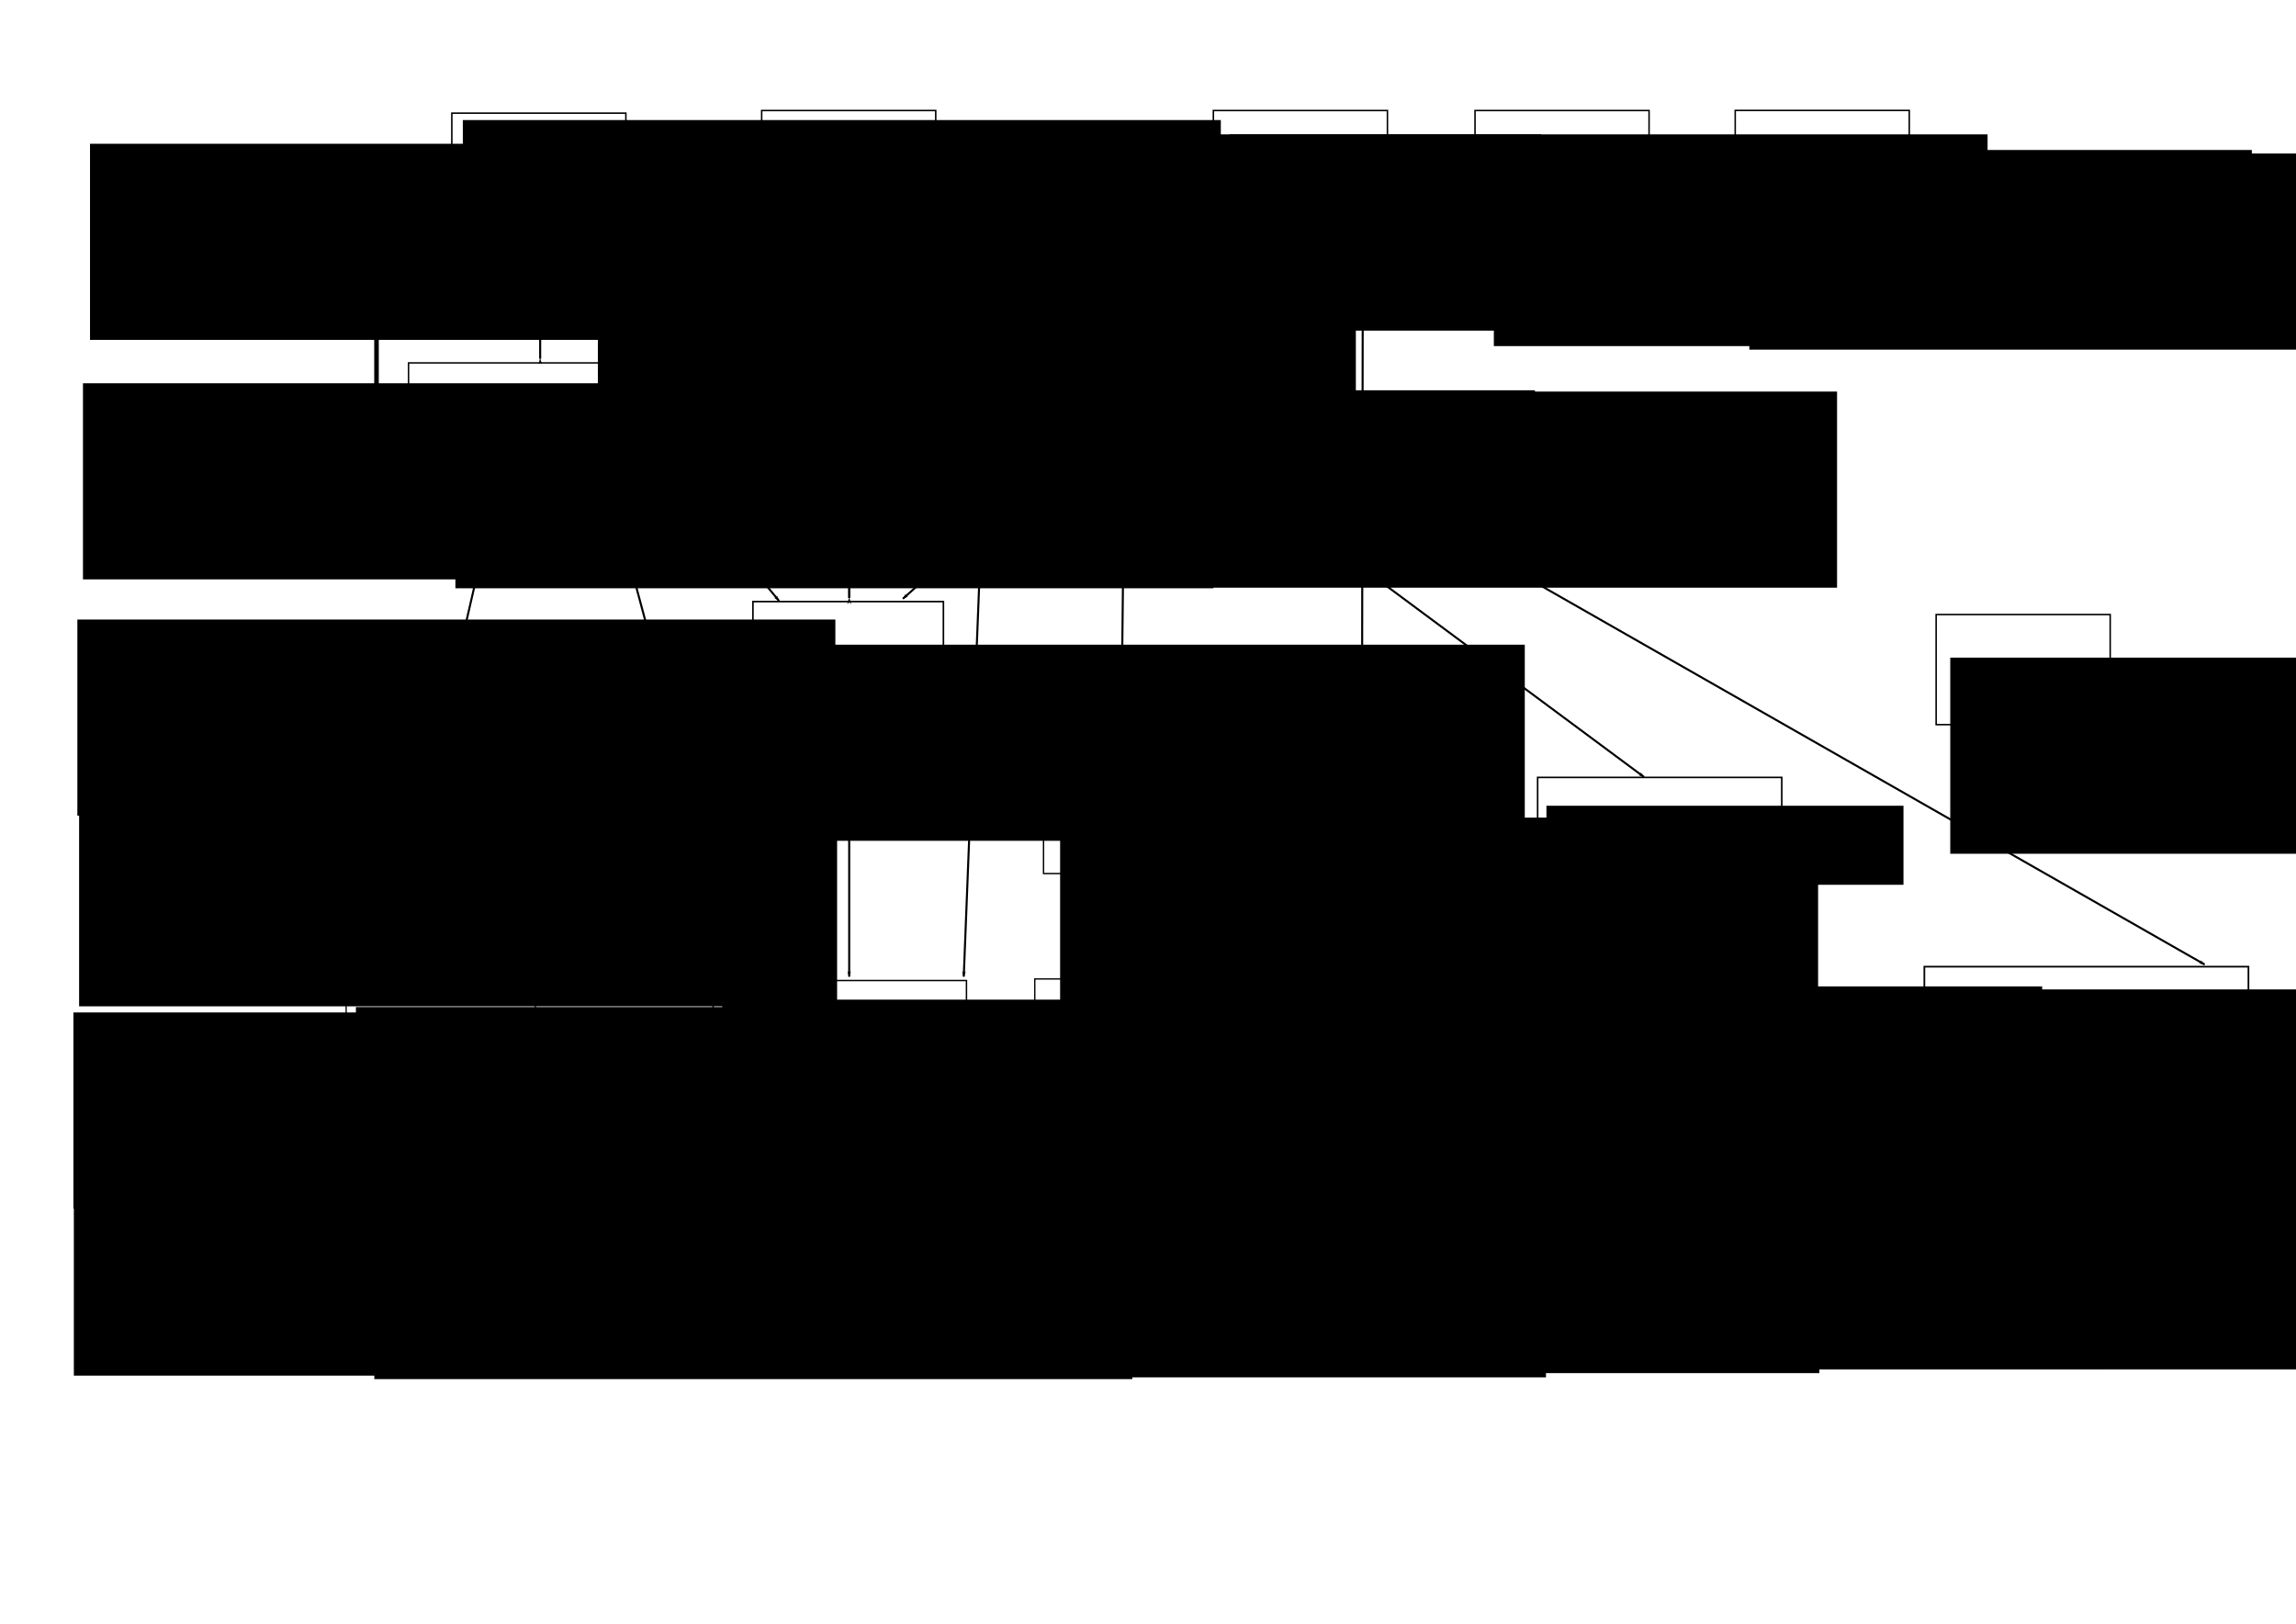 <?xml version="1.0" encoding="UTF-8" standalone="no"?>
<!-- Created with Inkscape (http://www.inkscape.org/) -->

<svg
   xmlns:dc="http://purl.org/dc/elements/1.1/"
   xmlns:cc="http://creativecommons.org/ns#"
   xmlns:rdf="http://www.w3.org/1999/02/22-rdf-syntax-ns#"
   xmlns:svg="http://www.w3.org/2000/svg"
   xmlns="http://www.w3.org/2000/svg"
   xmlns:sodipodi="http://sodipodi.sourceforge.net/DTD/sodipodi-0.dtd"
   xmlns:inkscape="http://www.inkscape.org/namespaces/inkscape"
   width="297mm"
   height="210mm"
   viewBox="0 0 297 210"
   version="1.1"
   id="svg8"
   inkscape:version="0.92.4 (5da689c313, 2019-01-14)"
   sodipodi:docname="sw_design.svg">
  <defs
     id="defs2">
    <marker
       inkscape:isstock="true"
       style="overflow:visible"
       id="marker6215"
       refX="0.0"
       refY="0.0"
       orient="auto"
       inkscape:stockid="Arrow1Lstart">
      <path
         transform="scale(0.8) translate(12.5,0)"
         style="fill-rule:evenodd;stroke:#000000;stroke-width:1pt;stroke-opacity:1;fill:#000000;fill-opacity:1"
         d="M 0.0,0.0 L 5.0,-5.0 L -12.5,0.0 L 5.0,5.0 L 0.0,0.0 z "
         id="path6213" />
    </marker>
    <marker
       inkscape:isstock="true"
       style="overflow:visible"
       id="marker5869"
       refX="0"
       refY="0"
       orient="auto"
       inkscape:stockid="Arrow1Lend">
      <path
         inkscape:connector-curvature="0"
         transform="matrix(-0.8,0,0,-0.8,-10,0)"
         style="fill:#000000;fill-opacity:1;fill-rule:evenodd;stroke:#000000;stroke-width:1pt;stroke-opacity:1"
         d="M 0,0 5,-5 -12.5,0 5,5 Z"
         id="path5867" />
    </marker>
    <marker
       inkscape:stockid="Arrow1Lend"
       orient="auto"
       refY="0"
       refX="0"
       id="marker9572"
       style="overflow:visible"
       inkscape:isstock="true"
       inkscape:collect="always">
      <path
         id="path9570"
         d="M 0,0 5,-5 -12.5,0 5,5 Z"
         style="fill:#000000;fill-opacity:1;fill-rule:evenodd;stroke:#000000;stroke-width:1pt;stroke-opacity:1"
         transform="matrix(-0.8,0,0,-0.8,-10,0)"
         inkscape:connector-curvature="0" />
    </marker>
    <marker
       inkscape:stockid="Arrow1Lstart"
       orient="auto"
       refY="0.0"
       refX="0.0"
       id="marker9238"
       style="overflow:visible"
       inkscape:isstock="true"
       inkscape:collect="always">
      <path
         id="path9236"
         d="M 0.0,0.0 L 5.0,-5.0 L -12.5,0.0 L 5.0,5.0 L 0.0,0.0 z "
         style="fill-rule:evenodd;stroke:#000000;stroke-width:1pt;stroke-opacity:1;fill:#000000;fill-opacity:1"
         transform="scale(0.8) translate(12.5,0)" />
    </marker>
    <marker
       inkscape:stockid="Arrow1Lend"
       orient="auto"
       refY="0"
       refX="0"
       id="marker1907"
       style="overflow:visible"
       inkscape:isstock="true"
       inkscape:collect="always">
      <path
         id="path1905"
         d="M 0,0 5,-5 -12.5,0 5,5 Z"
         style="fill:#000000;fill-opacity:1;fill-rule:evenodd;stroke:#000000;stroke-width:1pt;stroke-opacity:1"
         transform="matrix(-0.8,0,0,-0.8,-10,0)"
         inkscape:connector-curvature="0" />
    </marker>
    <marker
       inkscape:stockid="Arrow1Lstart"
       orient="auto"
       refY="0.0"
       refX="0.0"
       id="marker1577"
       style="overflow:visible"
       inkscape:isstock="true"
       inkscape:collect="always">
      <path
         id="path1575"
         d="M 0.0,0.0 L 5.0,-5.0 L -12.5,0.0 L 5.0,5.0 L 0.0,0.0 z "
         style="fill-rule:evenodd;stroke:#000000;stroke-width:1pt;stroke-opacity:1;fill:#000000;fill-opacity:1"
         transform="scale(0.8) translate(12.5,0)" />
    </marker>
    <marker
       inkscape:stockid="Arrow1Lstart"
       orient="auto"
       refY="0.0"
       refX="0.0"
       id="marker11843"
       style="overflow:visible"
       inkscape:isstock="true">
      <path
         id="path11841"
         d="M 0.0,0.0 L 5.0,-5.0 L -12.5,0.0 L 5.0,5.0 L 0.0,0.0 z "
         style="fill-rule:evenodd;stroke:#000000;stroke-width:1pt;stroke-opacity:1;fill:#000000;fill-opacity:1"
         transform="scale(0.8) translate(12.5,0)" />
    </marker>
    <marker
       inkscape:isstock="true"
       style="overflow:visible"
       id="marker11611"
       refX="0.0"
       refY="0.0"
       orient="auto"
       inkscape:stockid="Arrow1Lstart"
       inkscape:collect="always">
      <path
         transform="scale(0.8) translate(12.5,0)"
         style="fill-rule:evenodd;stroke:#000000;stroke-width:1pt;stroke-opacity:1;fill:#000000;fill-opacity:1"
         d="M 0.0,0.0 L 5.0,-5.0 L -12.5,0.0 L 5.0,5.0 L 0.0,0.0 z "
         id="path11609" />
    </marker>
    <marker
       inkscape:stockid="Arrow1Lstart"
       orient="auto"
       refY="0.0"
       refX="0.0"
       id="marker11169"
       style="overflow:visible"
       inkscape:isstock="true"
       inkscape:collect="always">
      <path
         id="path11167"
         d="M 0.0,0.0 L 5.0,-5.0 L -12.5,0.0 L 5.0,5.0 L 0.0,0.0 z "
         style="fill-rule:evenodd;stroke:#000000;stroke-width:1pt;stroke-opacity:1;fill:#000000;fill-opacity:1"
         transform="scale(0.8) translate(12.5,0)" />
    </marker>
    <marker
       inkscape:isstock="true"
       style="overflow:visible"
       id="marker10931"
       refX="0.0"
       refY="0.0"
       orient="auto"
       inkscape:stockid="Arrow1Lstart"
       inkscape:collect="always">
      <path
         transform="scale(0.8) translate(12.5,0)"
         style="fill-rule:evenodd;stroke:#000000;stroke-width:1pt;stroke-opacity:1;fill:#000000;fill-opacity:1"
         d="M 0.0,0.0 L 5.0,-5.0 L -12.5,0.0 L 5.0,5.0 L 0.0,0.0 z "
         id="path10929" />
    </marker>
    <marker
       inkscape:stockid="Arrow1Lstart"
       orient="auto"
       refY="0.0"
       refX="0.0"
       id="marker10699"
       style="overflow:visible"
       inkscape:isstock="true"
       inkscape:collect="always">
      <path
         id="path10697"
         d="M 0.0,0.0 L 5.0,-5.0 L -12.5,0.0 L 5.0,5.0 L 0.0,0.0 z "
         style="fill-rule:evenodd;stroke:#000000;stroke-width:1pt;stroke-opacity:1;fill:#000000;fill-opacity:1"
         transform="scale(0.8) translate(12.5,0)" />
    </marker>
    <marker
       inkscape:isstock="true"
       style="overflow:visible"
       id="marker10473"
       refX="0.0"
       refY="0.0"
       orient="auto"
       inkscape:stockid="Arrow1Lstart"
       inkscape:collect="always">
      <path
         transform="scale(0.8) translate(12.5,0)"
         style="fill-rule:evenodd;stroke:#000000;stroke-width:1pt;stroke-opacity:1;fill:#000000;fill-opacity:1"
         d="M 0.0,0.0 L 5.0,-5.0 L -12.5,0.0 L 5.0,5.0 L 0.0,0.0 z "
         id="path10471" />
    </marker>
    <marker
       inkscape:isstock="true"
       style="overflow:visible"
       id="marker10271"
       refX="0"
       refY="0"
       orient="auto"
       inkscape:stockid="Arrow1Lend"
       inkscape:collect="always">
      <path
         inkscape:connector-curvature="0"
         transform="matrix(-0.8,0,0,-0.8,-10,0)"
         style="fill:#000000;fill-opacity:1;fill-rule:evenodd;stroke:#000000;stroke-width:1pt;stroke-opacity:1"
         d="M 0,0 5,-5 -12.5,0 5,5 Z"
         id="path10269" />
    </marker>
    <marker
       inkscape:stockid="Arrow1Lstart"
       orient="auto"
       refY="0.0"
       refX="0.0"
       id="marker10034"
       style="overflow:visible"
       inkscape:isstock="true"
       inkscape:collect="always">
      <path
         id="path10032"
         d="M 0.0,0.0 L 5.0,-5.0 L -12.5,0.0 L 5.0,5.0 L 0.0,0.0 z "
         style="fill-rule:evenodd;stroke:#000000;stroke-width:1pt;stroke-opacity:1;fill:#000000;fill-opacity:1"
         transform="scale(0.8) translate(12.5,0)" />
    </marker>
    <marker
       inkscape:stockid="Arrow1Lend"
       orient="auto"
       refY="0"
       refX="0"
       id="marker9844"
       style="overflow:visible"
       inkscape:isstock="true"
       inkscape:collect="always">
      <path
         id="path9842"
         d="M 0,0 5,-5 -12.5,0 5,5 Z"
         style="fill:#000000;fill-opacity:1;fill-rule:evenodd;stroke:#000000;stroke-width:1pt;stroke-opacity:1"
         transform="matrix(-0.8,0,0,-0.8,-10,0)"
         inkscape:connector-curvature="0" />
    </marker>
    <marker
       inkscape:isstock="true"
       style="overflow:visible"
       id="marker9658"
       refX="0"
       refY="0"
       orient="auto"
       inkscape:stockid="Arrow1Lend"
       inkscape:collect="always">
      <path
         inkscape:connector-curvature="0"
         transform="matrix(-0.8,0,0,-0.8,-10,0)"
         style="fill:#000000;fill-opacity:1;fill-rule:evenodd;stroke:#000000;stroke-width:1pt;stroke-opacity:1"
         d="M 0,0 5,-5 -12.5,0 5,5 Z"
         id="path9656" />
    </marker>
    <marker
       inkscape:isstock="true"
       style="overflow:visible"
       id="marker8603"
       refX="0.0"
       refY="0.0"
       orient="auto"
       inkscape:stockid="Arrow1Lstart"
       inkscape:collect="always">
      <path
         transform="scale(0.8) translate(12.5,0)"
         style="fill-rule:evenodd;stroke:#000000;stroke-width:1pt;stroke-opacity:1;fill:#000000;fill-opacity:1"
         d="M 0.0,0.0 L 5.0,-5.0 L -12.5,0.0 L 5.0,5.0 L 0.0,0.0 z "
         id="path8601" />
    </marker>
    <marker
       inkscape:stockid="Arrow1Lstart"
       orient="auto"
       refY="0.0"
       refX="0.0"
       id="marker8203"
       style="overflow:visible"
       inkscape:isstock="true"
       inkscape:collect="always">
      <path
         id="path8201"
         d="M 0.0,0.0 L 5.0,-5.0 L -12.5,0.0 L 5.0,5.0 L 0.0,0.0 z "
         style="fill-rule:evenodd;stroke:#000000;stroke-width:1pt;stroke-opacity:1;fill:#000000;fill-opacity:1"
         transform="scale(0.8) translate(12.5,0)" />
    </marker>
    <marker
       inkscape:isstock="true"
       style="overflow:visible"
       id="marker7923"
       refX="0.0"
       refY="0.0"
       orient="auto"
       inkscape:stockid="Arrow1Lstart"
       inkscape:collect="always">
      <path
         transform="scale(0.8) translate(12.5,0)"
         style="fill-rule:evenodd;stroke:#000000;stroke-width:1pt;stroke-opacity:1;fill:#000000;fill-opacity:1"
         d="M 0.0,0.0 L 5.0,-5.0 L -12.5,0.0 L 5.0,5.0 L 0.0,0.0 z "
         id="path7921" />
    </marker>
    <marker
       inkscape:stockid="Arrow1Lend"
       orient="auto"
       refY="0"
       refX="0"
       id="marker7739"
       style="overflow:visible"
       inkscape:isstock="true"
       inkscape:collect="always">
      <path
         id="path7737"
         d="M 0,0 5,-5 -12.5,0 5,5 Z"
         style="fill:#000000;fill-opacity:1;fill-rule:evenodd;stroke:#000000;stroke-width:1pt;stroke-opacity:1"
         transform="matrix(-0.8,0,0,-0.8,-10,0)"
         inkscape:connector-curvature="0" />
    </marker>
    <marker
       inkscape:isstock="true"
       style="overflow:visible"
       id="marker7189"
       refX="0.0"
       refY="0.0"
       orient="auto"
       inkscape:stockid="Arrow1Lstart"
       inkscape:collect="always">
      <path
         transform="scale(0.8) translate(12.5,0)"
         style="fill-rule:evenodd;stroke:#000000;stroke-width:1pt;stroke-opacity:1;fill:#000000;fill-opacity:1"
         d="M 0.0,0.0 L 5.0,-5.0 L -12.5,0.0 L 5.0,5.0 L 0.0,0.0 z "
         id="path7187" />
    </marker>
    <marker
       inkscape:stockid="Arrow1Lstart"
       orient="auto"
       refY="0.0"
       refX="0.0"
       id="marker6915"
       style="overflow:visible"
       inkscape:isstock="true"
       inkscape:collect="always">
      <path
         id="path6913"
         d="M 0.0,0.0 L 5.0,-5.0 L -12.5,0.0 L 5.0,5.0 L 0.0,0.0 z "
         style="fill-rule:evenodd;stroke:#000000;stroke-width:1pt;stroke-opacity:1;fill:#000000;fill-opacity:1"
         transform="scale(0.8) translate(12.5,0)" />
    </marker>
    <marker
       inkscape:isstock="true"
       style="overflow:visible"
       id="marker6683"
       refX="0.0"
       refY="0.0"
       orient="auto"
       inkscape:stockid="Arrow1Lstart"
       inkscape:collect="always">
      <path
         transform="scale(0.8) translate(12.5,0)"
         style="fill-rule:evenodd;stroke:#000000;stroke-width:1pt;stroke-opacity:1;fill:#000000;fill-opacity:1"
         d="M 0.0,0.0 L 5.0,-5.0 L -12.5,0.0 L 5.0,5.0 L 0.0,0.0 z "
         id="path6681" />
    </marker>
    <marker
       inkscape:stockid="Arrow1Lstart"
       orient="auto"
       refY="0.0"
       refX="0.0"
       id="Arrow1Lstart"
       style="overflow:visible"
       inkscape:isstock="true"
       inkscape:collect="always">
      <path
         id="path1234"
         d="M 0.0,0.0 L 5.0,-5.0 L -12.5,0.0 L 5.0,5.0 L 0.0,0.0 z "
         style="fill-rule:evenodd;stroke:#000000;stroke-width:1pt;stroke-opacity:1;fill:#000000;fill-opacity:1"
         transform="scale(0.8) translate(12.5,0)" />
    </marker>
    <marker
       inkscape:stockid="Arrow1Lend"
       orient="auto"
       refY="0"
       refX="0"
       id="marker6049"
       style="overflow:visible"
       inkscape:isstock="true">
      <path
         id="path6047"
         d="M 0,0 5,-5 -12.5,0 5,5 Z"
         style="fill:#000000;fill-opacity:1;fill-rule:evenodd;stroke:#000000;stroke-width:1pt;stroke-opacity:1"
         transform="matrix(-0.8,0,0,-0.8,-10,0)"
         inkscape:connector-curvature="0" />
    </marker>
    <marker
       inkscape:isstock="true"
       style="overflow:visible"
       id="marker5865"
       refX="0"
       refY="0"
       orient="auto"
       inkscape:stockid="Arrow1Lend"
       inkscape:collect="always">
      <path
         inkscape:connector-curvature="0"
         transform="matrix(-0.8,0,0,-0.8,-10,0)"
         style="fill:#000000;fill-opacity:1;fill-rule:evenodd;stroke:#000000;stroke-width:1pt;stroke-opacity:1"
         d="M 0,0 5,-5 -12.5,0 5,5 Z"
         id="path5863" />
    </marker>
    <marker
       inkscape:stockid="Arrow1Lend"
       orient="auto"
       refY="0"
       refX="0"
       id="marker5741"
       style="overflow:visible"
       inkscape:isstock="true"
       inkscape:collect="always">
      <path
         id="path5739"
         d="M 0,0 5,-5 -12.5,0 5,5 Z"
         style="fill:#000000;fill-opacity:1;fill-rule:evenodd;stroke:#000000;stroke-width:1pt;stroke-opacity:1"
         transform="matrix(-0.8,0,0,-0.8,-10,0)"
         inkscape:connector-curvature="0" />
    </marker>
    <marker
       inkscape:isstock="true"
       style="overflow:visible"
       id="marker5623"
       refX="0"
       refY="0"
       orient="auto"
       inkscape:stockid="Arrow1Lend"
       inkscape:collect="always">
      <path
         inkscape:connector-curvature="0"
         transform="matrix(-0.8,0,0,-0.8,-10,0)"
         style="fill:#000000;fill-opacity:1;fill-rule:evenodd;stroke:#000000;stroke-width:1pt;stroke-opacity:1"
         d="M 0,0 5,-5 -12.5,0 5,5 Z"
         id="path5621" />
    </marker>
    <marker
       inkscape:stockid="Arrow1Lend"
       orient="auto"
       refY="0"
       refX="0"
       id="marker5481"
       style="overflow:visible"
       inkscape:isstock="true"
       inkscape:collect="always">
      <path
         id="path5479"
         d="M 0,0 5,-5 -12.5,0 5,5 Z"
         style="fill:#000000;fill-opacity:1;fill-rule:evenodd;stroke:#000000;stroke-width:1pt;stroke-opacity:1"
         transform="matrix(-0.8,0,0,-0.8,-10,0)"
         inkscape:connector-curvature="0" />
    </marker>
    <marker
       inkscape:stockid="Arrow1Lend"
       orient="auto"
       refY="0"
       refX="0"
       id="marker5227"
       style="overflow:visible"
       inkscape:isstock="true"
       inkscape:collect="always">
      <path
         id="path5225"
         d="M 0,0 5,-5 -12.5,0 5,5 Z"
         style="fill:#000000;fill-opacity:1;fill-rule:evenodd;stroke:#000000;stroke-width:1pt;stroke-opacity:1"
         transform="matrix(-0.8,0,0,-0.8,-10,0)"
         inkscape:connector-curvature="0" />
    </marker>
    <marker
       inkscape:isstock="true"
       style="overflow:visible"
       id="marker5007"
       refX="0"
       refY="0"
       orient="auto"
       inkscape:stockid="Arrow1Lend"
       inkscape:collect="always">
      <path
         inkscape:connector-curvature="0"
         transform="matrix(-0.8,0,0,-0.8,-10,0)"
         style="fill:#000000;fill-opacity:1;fill-rule:evenodd;stroke:#000000;stroke-width:1pt;stroke-opacity:1"
         d="M 0,0 5,-5 -12.5,0 5,5 Z"
         id="path5005" />
    </marker>
    <marker
       inkscape:stockid="Arrow1Lend"
       orient="auto"
       refY="0"
       refX="0"
       id="marker4871"
       style="overflow:visible"
       inkscape:isstock="true"
       inkscape:collect="always">
      <path
         id="path4869"
         d="M 0,0 5,-5 -12.5,0 5,5 Z"
         style="fill:#000000;fill-opacity:1;fill-rule:evenodd;stroke:#000000;stroke-width:1pt;stroke-opacity:1"
         transform="matrix(-0.8,0,0,-0.8,-10,0)"
         inkscape:connector-curvature="0" />
    </marker>
    <marker
       inkscape:isstock="true"
       style="overflow:visible"
       id="marker4753"
       refX="0"
       refY="0"
       orient="auto"
       inkscape:stockid="Arrow1Lend"
       inkscape:collect="always">
      <path
         inkscape:connector-curvature="0"
         transform="matrix(-0.8,0,0,-0.8,-10,0)"
         style="fill:#000000;fill-opacity:1;fill-rule:evenodd;stroke:#000000;stroke-width:1pt;stroke-opacity:1"
         d="M 0,0 5,-5 -12.5,0 5,5 Z"
         id="path4751" />
    </marker>
    <marker
       inkscape:stockid="Arrow1Lend"
       orient="auto"
       refY="0"
       refX="0"
       id="marker4677"
       style="overflow:visible"
       inkscape:isstock="true"
       inkscape:collect="always">
      <path
         id="path4675"
         d="M 0,0 5,-5 -12.5,0 5,5 Z"
         style="fill:#000000;fill-opacity:1;fill-rule:evenodd;stroke:#000000;stroke-width:1pt;stroke-opacity:1"
         transform="matrix(-0.8,0,0,-0.8,-10,0)"
         inkscape:connector-curvature="0" />
    </marker>
    <marker
       inkscape:stockid="Arrow1Lend"
       orient="auto"
       refY="0"
       refX="0"
       id="Arrow1Lend"
       style="overflow:visible"
       inkscape:isstock="true"
       inkscape:collect="always">
      <path
         id="path1237"
         d="M 0,0 5,-5 -12.5,0 5,5 Z"
         style="fill:#000000;fill-opacity:1;fill-rule:evenodd;stroke:#000000;stroke-width:1pt;stroke-opacity:1"
         transform="matrix(-0.8,0,0,-0.8,-10,0)"
         inkscape:connector-curvature="0" />
    </marker>
    <marker
       inkscape:stockid="Arrow1Mend"
       orient="auto"
       refY="0"
       refX="0"
       id="Arrow1Mend"
       style="overflow:visible"
       inkscape:isstock="true">
      <path
         id="path1243"
         d="M 0,0 5,-5 -12.5,0 5,5 Z"
         style="fill:#000000;fill-opacity:1;fill-rule:evenodd;stroke:#000000;stroke-width:1pt;stroke-opacity:1"
         transform="matrix(-0.4,0,0,-0.4,-4,0)"
         inkscape:connector-curvature="0" />
    </marker>
    <marker
       inkscape:stockid="Arrow1Lend"
       orient="auto"
       refY="0"
       refX="0"
       id="Arrow1Lend-2"
       style="overflow:visible"
       inkscape:isstock="true">
      <path
         inkscape:connector-curvature="0"
         id="path1237-6"
         d="M 0,0 5,-5 -12.5,0 5,5 Z"
         style="fill:#000000;fill-opacity:1;fill-rule:evenodd;stroke:#000000;stroke-width:1pt;stroke-opacity:1"
         transform="matrix(-0.8,0,0,-0.8,-10,0)" />
    </marker>
    <marker
       inkscape:stockid="Arrow1Lend"
       orient="auto"
       refY="0"
       refX="0"
       id="Arrow1Lend-3"
       style="overflow:visible"
       inkscape:isstock="true">
      <path
         inkscape:connector-curvature="0"
         id="path1237-9"
         d="M 0,0 5,-5 -12.5,0 5,5 Z"
         style="fill:#000000;fill-opacity:1;fill-rule:evenodd;stroke:#000000;stroke-width:1pt;stroke-opacity:1"
         transform="matrix(-0.8,0,0,-0.8,-10,0)" />
    </marker>
    <marker
       inkscape:stockid="Arrow1Lend"
       orient="auto"
       refY="0"
       refX="0"
       id="Arrow1Lend-1"
       style="overflow:visible"
       inkscape:isstock="true">
      <path
         inkscape:connector-curvature="0"
         id="path1237-3"
         d="M 0,0 5,-5 -12.5,0 5,5 Z"
         style="fill:#000000;fill-opacity:1;fill-rule:evenodd;stroke:#000000;stroke-width:1pt;stroke-opacity:1"
         transform="matrix(-0.8,0,0,-0.8,-10,0)" />
    </marker>
    <marker
       inkscape:stockid="Arrow1Lend"
       orient="auto"
       refY="0"
       refX="0"
       id="Arrow1Lend-35"
       style="overflow:visible"
       inkscape:isstock="true">
      <path
         inkscape:connector-curvature="0"
         id="path1237-4"
         d="M 0,0 5,-5 -12.5,0 5,5 Z"
         style="fill:#000000;fill-opacity:1;fill-rule:evenodd;stroke:#000000;stroke-width:1pt;stroke-opacity:1"
         transform="matrix(-0.8,0,0,-0.8,-10,0)" />
    </marker>
    <marker
       inkscape:stockid="Arrow1Lend"
       orient="auto"
       refY="0"
       refX="0"
       id="Arrow1Lend-8"
       style="overflow:visible"
       inkscape:isstock="true">
      <path
         inkscape:connector-curvature="0"
         id="path1237-8"
         d="M 0,0 5,-5 -12.5,0 5,5 Z"
         style="fill:#000000;fill-opacity:1;fill-rule:evenodd;stroke:#000000;stroke-width:1pt;stroke-opacity:1"
         transform="matrix(-0.8,0,0,-0.8,-10,0)" />
    </marker>
    <marker
       inkscape:stockid="Arrow1Lstart"
       orient="auto"
       refY="0"
       refX="0"
       id="marker1577-3"
       style="overflow:visible"
       inkscape:isstock="true">
      <path
         inkscape:connector-curvature="0"
         id="path1575-0"
         d="M 0,0 5,-5 -12.5,0 5,5 Z"
         style="fill:#000000;fill-opacity:1;fill-rule:evenodd;stroke:#000000;stroke-width:1pt;stroke-opacity:1"
         transform="matrix(0.8,0,0,0.8,10,0)" />
    </marker>
    <marker
       inkscape:stockid="Arrow1Lend"
       orient="auto"
       refY="0"
       refX="0"
       id="marker1907-0"
       style="overflow:visible"
       inkscape:isstock="true">
      <path
         id="path1905-7"
         d="M 0,0 5,-5 -12.5,0 5,5 Z"
         style="fill:#000000;fill-opacity:1;fill-rule:evenodd;stroke:#000000;stroke-width:1pt;stroke-opacity:1"
         transform="matrix(-0.8,0,0,-0.8,-10,0)"
         inkscape:connector-curvature="0" />
    </marker>
    <marker
       inkscape:stockid="Arrow1Lstart"
       orient="auto"
       refY="0"
       refX="0"
       id="marker1577-3-4"
       style="overflow:visible"
       inkscape:isstock="true">
      <path
         inkscape:connector-curvature="0"
         id="path1575-0-0"
         d="M 0,0 5,-5 -12.5,0 5,5 Z"
         style="fill:#000000;fill-opacity:1;fill-rule:evenodd;stroke:#000000;stroke-width:1pt;stroke-opacity:1"
         transform="matrix(0.8,0,0,0.8,10,0)" />
    </marker>
    <marker
       inkscape:stockid="Arrow1Lend"
       orient="auto"
       refY="0"
       refX="0"
       id="marker1907-0-8"
       style="overflow:visible"
       inkscape:isstock="true">
      <path
         id="path1905-7-6"
         d="M 0,0 5,-5 -12.5,0 5,5 Z"
         style="fill:#000000;fill-opacity:1;fill-rule:evenodd;stroke:#000000;stroke-width:1pt;stroke-opacity:1"
         transform="matrix(-0.8,0,0,-0.8,-10,0)"
         inkscape:connector-curvature="0" />
    </marker>
    <marker
       inkscape:stockid="Arrow1Lstart"
       orient="auto"
       refY="0"
       refX="0"
       id="marker1577-3-1"
       style="overflow:visible"
       inkscape:isstock="true">
      <path
         inkscape:connector-curvature="0"
         id="path1575-0-8"
         d="M 0,0 5,-5 -12.5,0 5,5 Z"
         style="fill:#000000;fill-opacity:1;fill-rule:evenodd;stroke:#000000;stroke-width:1pt;stroke-opacity:1"
         transform="matrix(0.8,0,0,0.8,10,0)" />
    </marker>
    <marker
       inkscape:stockid="Arrow1Lend"
       orient="auto"
       refY="0"
       refX="0"
       id="marker1907-0-2"
       style="overflow:visible"
       inkscape:isstock="true">
      <path
         id="path1905-7-2"
         d="M 0,0 5,-5 -12.5,0 5,5 Z"
         style="fill:#000000;fill-opacity:1;fill-rule:evenodd;stroke:#000000;stroke-width:1pt;stroke-opacity:1"
         transform="matrix(-0.8,0,0,-0.8,-10,0)"
         inkscape:connector-curvature="0" />
    </marker>
    <marker
       inkscape:stockid="Arrow1Lstart"
       orient="auto"
       refY="0"
       refX="0"
       id="marker6915-5"
       style="overflow:visible"
       inkscape:isstock="true"
       inkscape:collect="always">
      <path
         inkscape:connector-curvature="0"
         id="path6913-4"
         d="M 0,0 5,-5 -12.5,0 5,5 Z"
         style="fill:#000000;fill-opacity:1;fill-rule:evenodd;stroke:#000000;stroke-width:1pt;stroke-opacity:1"
         transform="matrix(0.8,0,0,0.8,10,0)" />
    </marker>
    <marker
       inkscape:stockid="Arrow1Lend"
       orient="auto"
       refY="0"
       refX="0"
       id="Arrow1Lend-2-3"
       style="overflow:visible"
       inkscape:isstock="true">
      <path
         inkscape:connector-curvature="0"
         id="path1237-6-5"
         d="M 0,0 5,-5 -12.5,0 5,5 Z"
         style="fill:#000000;fill-opacity:1;fill-rule:evenodd;stroke:#000000;stroke-width:1pt;stroke-opacity:1"
         transform="matrix(-0.8,0,0,-0.8,-10,0)" />
    </marker>
    <marker
       inkscape:stockid="Arrow1Lend"
       orient="auto"
       refY="0"
       refX="0"
       id="Arrow1Lend-8-6"
       style="overflow:visible"
       inkscape:isstock="true">
      <path
         inkscape:connector-curvature="0"
         id="path1237-8-1"
         d="M 0,0 5,-5 -12.5,0 5,5 Z"
         style="fill:#000000;fill-opacity:1;fill-rule:evenodd;stroke:#000000;stroke-width:1pt;stroke-opacity:1"
         transform="matrix(-0.8,0,0,-0.8,-10,0)" />
    </marker>
    <marker
       inkscape:stockid="Arrow1Lend"
       orient="auto"
       refY="0"
       refX="0"
       id="Arrow1Lend-1-2"
       style="overflow:visible"
       inkscape:isstock="true">
      <path
         inkscape:connector-curvature="0"
         id="path1237-3-4"
         d="M 0,0 5,-5 -12.5,0 5,5 Z"
         style="fill:#000000;fill-opacity:1;fill-rule:evenodd;stroke:#000000;stroke-width:1pt;stroke-opacity:1"
         transform="matrix(-0.8,0,0,-0.8,-10,0)" />
    </marker>
    <marker
       inkscape:stockid="Arrow1Lstart"
       orient="auto"
       refY="0"
       refX="0"
       id="marker6915-5-8"
       style="overflow:visible"
       inkscape:isstock="true"
       inkscape:collect="always">
      <path
         inkscape:connector-curvature="0"
         id="path6913-4-5"
         d="M 0,0 5,-5 -12.5,0 5,5 Z"
         style="fill:#000000;fill-opacity:1;fill-rule:evenodd;stroke:#000000;stroke-width:1pt;stroke-opacity:1"
         transform="matrix(0.8,0,0,0.8,10,0)" />
    </marker>
    <marker
       inkscape:stockid="Arrow1Lend"
       orient="auto"
       refY="0"
       refX="0"
       id="Arrow1Lend-2-3-3"
       style="overflow:visible"
       inkscape:isstock="true">
      <path
         inkscape:connector-curvature="0"
         id="path1237-6-5-4"
         d="M 0,0 5,-5 -12.5,0 5,5 Z"
         style="fill:#000000;fill-opacity:1;fill-rule:evenodd;stroke:#000000;stroke-width:1pt;stroke-opacity:1"
         transform="matrix(-0.8,0,0,-0.8,-10,0)" />
    </marker>
  </defs>
  <sodipodi:namedview
     id="base"
     pagecolor="#ffffff"
     bordercolor="#666666"
     borderopacity="1.0"
     inkscape:pageopacity="0.0"
     inkscape:pageshadow="2"
     inkscape:zoom="1.1110973"
     inkscape:cx="519.78357"
     inkscape:cy="463.2308"
     inkscape:document-units="mm"
     inkscape:current-layer="layer1"
     showgrid="false"
     inkscape:snap-global="false"
     inkscape:window-width="1920"
     inkscape:window-height="1000"
     inkscape:window-x="-11"
     inkscape:window-y="-11"
     inkscape:window-maximized="1" />
  <g
     inkscape:label="Layer 1"
     inkscape:groupmode="layer"
     id="layer1"
     transform="translate(0,-87)">
    <rect
       style="fill:none;fill-opacity:0.899;stroke:#000000;stroke-width:0.177;stroke-miterlimit:4;stroke-dasharray:none"
       id="rect815"
       width="24.027"
       height="11.049"
       x="134.987"
       y="188.932" />
    <flowRoot
       xml:space="preserve"
       id="flowRoot819"
       style="font-style:normal;font-weight:normal;font-size:16px;line-height:1;font-family:sans-serif;letter-spacing:0px;word-spacing:0px;fill:#000000;fill-opacity:1;stroke:none"
       transform="matrix(0.265,0,0,0.265,96.624,58.82)"><flowRegion
         id="flowRegion821"
         style="font-size:16px;line-height:1"><rect
           id="rect823"
           width="370"
           height="95.714"
           x="152.857"
           y="505.377"
           style="font-size:16px;line-height:1" /></flowRegion><flowPara
         id="flowPara825">LCD Task</flowPara></flowRoot>    <rect
       style="fill:none;fill-opacity:0.899;stroke:#000000;stroke-width:0.251;stroke-miterlimit:4;stroke-dasharray:none"
       id="rect815-8"
       width="48.651"
       height="10.975"
       x="35.654"
       y="189.407" />
    <flowRoot
       transform="matrix(0.265,0,0,0.265,-2.759,59.392)"
       xml:space="preserve"
       id="flowRoot819-9"
       style="font-style:normal;font-weight:normal;font-size:16px;line-height:1;font-family:sans-serif;letter-spacing:0px;word-spacing:0px;fill:#000000;fill-opacity:1;stroke:none"><flowRegion
         id="flowRegion821-4"
         style="font-size:16px;line-height:1"><rect
           id="rect823-4"
           width="174.286"
           height="38.571"
           x="152.857"
           y="505.377"
           style="font-size:16px;line-height:1" /></flowRegion><flowPara
         id="flowPara825-4">Pressure Sensor Task</flowPara></flowRoot>    <rect
       style="fill:none;fill-opacity:0.899;stroke:#000000;stroke-width:0.203;stroke-miterlimit:4;stroke-dasharray:none"
       id="rect815-8-9"
       width="31.578"
       height="11.024"
       x="198.902"
       y="187.545" />
    <flowRoot
       transform="matrix(0.265,0,0,0.265,159.532,57.286)"
       xml:space="preserve"
       id="flowRoot819-9-7"
       style="font-style:normal;font-weight:normal;font-size:16px;line-height:1;font-family:sans-serif;letter-spacing:0px;word-spacing:0px;fill:#000000;fill-opacity:1;stroke:none"><flowRegion
         id="flowRegion821-4-1"
         style="font-size:16px;line-height:1"><rect
           id="rect823-4-4"
           width="174.286"
           height="38.571"
           x="152.857"
           y="505.377"
           style="font-size:16px;line-height:1" /></flowRegion><flowPara
         id="flowPara825-4-7">Autopilot Task</flowPara></flowRoot>    <rect
       style="fill:none;fill-opacity:0.899;stroke:#000000;stroke-width:0.169;stroke-miterlimit:4;stroke-dasharray:none"
       id="rect815-1"
       width="25.492"
       height="9.545"
       x="133.856"
       y="213.612" />
    <flowRoot
       xml:space="preserve"
       id="flowRoot819-8"
       style="font-style:normal;font-weight:normal;font-size:16px;line-height:1;font-family:sans-serif;letter-spacing:0px;word-spacing:0px;fill:#000000;fill-opacity:1;stroke:none"
       transform="matrix(0.265,0,0,0.265,94.754,82.969)"><flowRegion
         id="flowRegion821-40"
         style="font-size:16px;line-height:1"><rect
           id="rect823-0"
           width="370"
           height="95.714"
           x="152.857"
           y="505.377"
           style="font-size:16px;line-height:1" /></flowRegion><flowPara
         id="flowPara825-0">LCD Driver</flowPara></flowRoot>    <rect
       style="fill:none;fill-opacity:0.899;stroke:#000000;stroke-width:0.166;stroke-miterlimit:4;stroke-dasharray:none"
       id="rect815-1-1"
       width="24.485"
       height="9.548"
       x="44.776"
       y="214.229" />
    <flowRoot
       xml:space="preserve"
       id="flowRoot819-8-2"
       style="font-style:normal;font-weight:normal;font-size:16px;line-height:1;font-family:sans-serif;letter-spacing:0px;word-spacing:0px;fill:#000000;fill-opacity:1;stroke:none"
       transform="matrix(0.265,0,0,0.265,5.531,83.321)"><flowRegion
         id="flowRegion821-40-7"
         style="font-size:16px;line-height:1"><rect
           id="rect823-0-5"
           width="370"
           height="95.714"
           x="152.857"
           y="505.377"
           style="font-size:16px;line-height:1" /></flowRegion><flowPara
         id="flowPara825-0-1">I2C Driver</flowPara></flowRoot>    <rect
       style="fill:none;fill-opacity:0.899;stroke:#000000;stroke-width:0.17;stroke-miterlimit:4;stroke-dasharray:none"
       id="rect815-1-1-3"
       width="25.828"
       height="9.544"
       x="200.731"
       y="211.551" />
    <flowRoot
       xml:space="preserve"
       id="flowRoot819-8-2-6"
       style="font-style:normal;font-weight:normal;font-size:16px;line-height:1;font-family:sans-serif;letter-spacing:0px;word-spacing:0px;fill:#000000;fill-opacity:1;stroke:none"
       transform="matrix(0.265,0,0,0.265,162.465,81.041)"><flowRegion
         id="flowRegion821-40-7-4"
         style="font-size:16px;line-height:1"><rect
           id="rect823-0-5-1"
           width="370"
           height="95.714"
           x="152.857"
           y="505.377"
           style="font-size:16px;line-height:1" /></flowRegion><flowPara
         id="flowPara825-0-1-2">SPI Driver</flowPara></flowRoot>    <rect
       style="fill:none;fill-opacity:0.899;stroke:#000000;stroke-width:0.156;stroke-miterlimit:4;stroke-dasharray:none"
       id="rect815-1-19"
       width="21.632"
       height="9.558"
       x="136.118"
       y="236.337" />
    <flowRoot
       xml:space="preserve"
       id="flowRoot819-8-3"
       style="font-style:normal;font-weight:normal;font-size:16px;line-height:1;font-family:sans-serif;letter-spacing:0px;word-spacing:0px;fill:#000000;fill-opacity:1;stroke:none"
       transform="matrix(0.265,0,0,0.265,96.786,105.3)"><flowRegion
         id="flowRegion821-40-76"
         style="font-size:16px;line-height:1"><rect
           id="rect823-0-4"
           width="370"
           height="95.714"
           x="152.857"
           y="505.377"
           style="font-size:16px;line-height:1" /></flowRegion><flowPara
         id="flowPara825-0-6">HD44780</flowPara></flowRoot>    <rect
       style="fill:none;fill-opacity:0.899;stroke:#000000;stroke-width:0.186;stroke-miterlimit:4;stroke-dasharray:none"
       id="rect815-1-19-2"
       width="30.695"
       height="9.529"
       x="41.891"
       y="236.728" />
    <flowRoot
       xml:space="preserve"
       id="flowRoot819-8-3-5"
       style="font-style:normal;font-weight:normal;font-size:16px;line-height:1;font-family:sans-serif;letter-spacing:0px;word-spacing:0px;fill:#000000;fill-opacity:1;stroke:none"
       transform="matrix(0.265,0,0,0.265,7.913,106.077)"><flowRegion
         id="flowRegion821-40-76-8"
         style="font-size:16px;line-height:1"><rect
           id="rect823-0-4-0"
           width="370"
           height="95.714"
           x="152.857"
           y="505.377"
           style="font-size:16px;line-height:1" /></flowRegion><flowPara
         id="flowPara825-0-6-9">BMP280</flowPara></flowRoot>    <rect
       style="fill:none;fill-opacity:0.899;stroke:#000000;stroke-width:0.161;stroke-miterlimit:4;stroke-dasharray:none"
       id="rect815-1-19-2-0"
       width="23.142"
       height="9.553"
       x="202.493"
       y="235.457" />
    <flowRoot
       xml:space="preserve"
       id="flowRoot819-8-3-5-2"
       style="font-style:normal;font-weight:normal;font-size:16px;line-height:1;font-family:sans-serif;letter-spacing:0px;word-spacing:0px;fill:#000000;fill-opacity:1;stroke:none"
       transform="matrix(0.265,0,0,0.265,162.895,104.818)"><flowRegion
         id="flowRegion821-40-76-8-9"
         style="font-size:16px;line-height:1"><rect
           id="rect823-0-4-0-3"
           width="370"
           height="95.714"
           x="152.857"
           y="505.377"
           style="font-size:16px;line-height:1" /></flowRegion><flowPara
         id="flowPara825-0-6-9-2">NRF24L01</flowPara></flowRoot>    <flowRoot
       xml:space="preserve"
       id="flowRoot819-1"
       style="font-style:normal;font-weight:normal;font-size:16px;line-height:1;font-family:sans-serif;letter-spacing:0px;word-spacing:0px;fill:#000000;fill-opacity:1;stroke:none"
       transform="matrix(0.265,0,0,0.265,58.682,36.455)"><flowRegion
         id="flowRegion821-3"
         style="font-size:16px;line-height:1"><rect
           id="rect823-6"
           width="370"
           height="95.714"
           x="152.857"
           y="505.377"
           style="font-size:16px;line-height:1" /></flowRegion><flowPara
         id="flowPara825-3">Main Task</flowPara></flowRoot>    <rect
       style="fill:none;fill-opacity:0.899;stroke:#000000;stroke-width:0.589;stroke-miterlimit:4;stroke-dasharray:none"
       id="rect817-1"
       width="123.274"
       height="29.242"
       x="48.702"
       y="121.944" />
    <flowRoot
       xml:space="preserve"
       id="flowRoot819-1-9"
       style="font-style:normal;font-weight:normal;font-size:16px;line-height:1;font-family:sans-serif;letter-spacing:0px;word-spacing:0px;fill:#000000;fill-opacity:1;stroke:none"
       transform="matrix(0.265,0,0,0.265,36.83,-8.276)"><flowRegion
         id="flowRegion821-3-8"
         style="font-size:16px;line-height:1"><rect
           id="rect823-6-9"
           width="370"
           height="95.714"
           x="152.857"
           y="505.377"
           style="font-size:16px;line-height:1" /></flowRegion><flowPara
         id="flowPara5621">Timer  Task</flowPara></flowRoot>    <rect
       style="fill:none;fill-opacity:0.899;stroke:#000000;stroke-width:0.185;stroke-miterlimit:4;stroke-dasharray:none"
       id="rect817-6"
       width="34.476"
       height="10.285"
       x="134.457"
       y="133.858" />
    <flowRoot
       xml:space="preserve"
       id="flowRoot819-1-1"
       style="font-style:normal;font-weight:normal;font-size:16px;line-height:1;font-family:sans-serif;letter-spacing:0px;word-spacing:0px;fill:#000000;fill-opacity:1;stroke:none"
       transform="matrix(0.265,0,0,0.265,99.076,3.718)"><flowRegion
         id="flowRegion821-3-2"
         style="font-size:16px;line-height:1"><rect
           id="rect823-6-93"
           width="370"
           height="95.714"
           x="152.857"
           y="505.377"
           style="font-size:16px;line-height:1" /></flowRegion><flowPara
         id="flowPara825-3-9">25ms Period</flowPara></flowRoot>    <rect
       style="fill:none;fill-opacity:0.899;stroke:#000000;stroke-width:0.185;stroke-miterlimit:4;stroke-dasharray:none"
       id="rect817-6-2"
       width="34.476"
       height="10.285"
       x="93.864"
       y="133.691" />
    <flowRoot
       xml:space="preserve"
       id="flowRoot819-1-1-2"
       style="font-style:normal;font-weight:normal;font-size:16px;line-height:1;font-family:sans-serif;letter-spacing:0px;word-spacing:0px;fill:#000000;fill-opacity:1;stroke:none"
       transform="matrix(0.265,0,0,0.265,59.995,3.551)"><flowRegion
         id="flowRegion821-3-2-4"
         style="font-size:16px;line-height:1"><rect
           id="rect823-6-93-9"
           width="370"
           height="95.714"
           x="152.857"
           y="505.377"
           style="font-size:16px;line-height:1" /></flowRegion><flowPara
         id="flowPara825-3-9-1">1s Period</flowPara></flowRoot>    <rect
       style="fill:none;fill-opacity:0.899;stroke:#000000;stroke-width:0.185;stroke-miterlimit:4;stroke-dasharray:none"
       id="rect817-6-6"
       width="34.476"
       height="10.285"
       x="52.846"
       y="133.935" />
    <flowRoot
       xml:space="preserve"
       id="flowRoot819-1-1-3"
       style="font-style:normal;font-weight:normal;font-size:16px;line-height:1;font-family:sans-serif;letter-spacing:0px;word-spacing:0px;fill:#000000;fill-opacity:1;stroke:none"
       transform="matrix(0.265,0,0,0.265,18.401,3.795)"><flowRegion
         id="flowRegion821-3-2-44"
         style="font-size:16px;line-height:1"><rect
           id="rect823-6-93-6"
           width="370"
           height="95.714"
           x="152.857"
           y="505.377"
           style="font-size:16px;line-height:1" /></flowRegion><flowPara
         id="flowPara825-3-9-3">10s Period</flowPara></flowRoot>    <path
       style="fill:none;stroke:#000000;stroke-width:0.271;stroke-linecap:butt;stroke-linejoin:miter;stroke-miterlimit:4;stroke-dasharray:none;stroke-opacity:1;marker-end:url(#Arrow1Lend)"
       d="m 146.559,200.041 v 13.08"
       id="path1232"
       inkscape:connector-curvature="0" />
    <path
       style="fill:none;stroke:#000000;stroke-width:0.265;stroke-linecap:butt;stroke-linejoin:miter;stroke-miterlimit:4;stroke-dasharray:none;stroke-opacity:1;marker-start:url(#marker6915);marker-end:url(#Arrow1Lend-2)"
       d="m 58.042,201.168 v 12.446"
       id="path1232-9"
       inkscape:connector-curvature="0" />
    <path
       style="fill:none;stroke:#000000;stroke-width:0.26;stroke-linecap:butt;stroke-linejoin:miter;stroke-miterlimit:4;stroke-dasharray:none;stroke-opacity:1;marker-start:url(#marker10699);marker-end:url(#Arrow1Lend-3)"
       d="m 213.992,199.088 v 11.983"
       id="path1232-98"
       inkscape:connector-curvature="0" />
    <path
       style="fill:none;stroke:#000000;stroke-width:0.266;stroke-linecap:butt;stroke-linejoin:miter;stroke-miterlimit:4;stroke-dasharray:none;stroke-opacity:1;marker-end:url(#Arrow1Lend-1)"
       d="m 146.452,223.183 v 12.588"
       id="path1232-8"
       inkscape:connector-curvature="0" />
    <path
       style="fill:none;stroke:#000000;stroke-width:0.26;stroke-linecap:butt;stroke-linejoin:miter;stroke-miterlimit:4;stroke-dasharray:none;stroke-opacity:1;marker-start:url(#marker6683);marker-end:url(#Arrow1Lend-35)"
       d="m 57.602,224.15 v 11.979"
       id="path1232-1"
       inkscape:connector-curvature="0" />
    <path
       style="fill:none;stroke:#000000;stroke-width:0.275;stroke-linecap:butt;stroke-linejoin:miter;stroke-miterlimit:4;stroke-dasharray:none;stroke-opacity:1;marker-start:url(#Arrow1Lstart);marker-end:url(#Arrow1Lend-8)"
       d="m 213.631,221.545 v 13.413"
       id="path1232-7"
       inkscape:connector-curvature="0" />
    <rect
       style="fill:none;fill-opacity:0.899;stroke:#000000;stroke-width:0.22;stroke-miterlimit:4;stroke-dasharray:none"
       id="rect815-1-1-0"
       width="41.922"
       height="9.762"
       x="248.927"
       y="212.023" />
    <flowRoot
       xml:space="preserve"
       id="flowRoot819-8-2-1"
       style="font-style:normal;font-weight:normal;font-size:16px;line-height:1;font-family:sans-serif;letter-spacing:0px;word-spacing:0px;fill:#000000;fill-opacity:1;stroke:none"
       transform="matrix(0.265,0,0,0.265,216.3,81.298)"><flowRegion
         id="flowRegion821-40-7-5"
         style="font-size:16px;line-height:1"><rect
           id="rect823-0-5-8"
           width="370"
           height="95.714"
           x="152.857"
           y="505.377"
           style="font-size:16px;line-height:1" /></flowRegion><flowPara
         id="flowPara825-0-1-8">UART Driver</flowPara></flowRoot>    <flowRoot
       xml:space="preserve"
       id="flowRoot819-1-0"
       style="font-style:normal;font-weight:normal;font-size:16px;line-height:1;font-family:sans-serif;letter-spacing:0px;word-spacing:0px;fill:#000000;fill-opacity:1;stroke:none"
       transform="matrix(0.265,0,0,0.265,195.834,103.215)"><flowRegion
         id="flowRegion821-3-83"
         style="font-size:16px;line-height:1"><rect
           id="rect823-6-7"
           width="370"
           height="95.714"
           x="152.857"
           y="505.377"
           style="font-size:16px;line-height:1" /></flowRegion><flowPara
         id="flowPara825-3-7">UART 1</flowPara></flowRoot>    <flowRoot
       xml:space="preserve"
       id="flowRoot819-1-0-5"
       style="font-style:normal;font-weight:normal;font-size:16px;line-height:1;font-family:sans-serif;letter-spacing:0px;word-spacing:0px;fill:#000000;fill-opacity:1;stroke:none"
       transform="matrix(0.265,0,0,0.265,215.793,103.151)"><flowRegion
         id="flowRegion821-3-83-6"
         style="font-size:16px;line-height:1"><rect
           id="rect823-6-7-3"
           width="370"
           height="95.714"
           x="152.857"
           y="505.377"
           style="font-size:16px;line-height:1" /></flowRegion><flowPara
         id="flowPara825-3-7-8">UART 2</flowPara></flowRoot>    <flowRoot
       xml:space="preserve"
       id="flowRoot819-1-0-4"
       style="font-style:normal;font-weight:normal;font-size:16px;line-height:1;font-family:sans-serif;letter-spacing:0px;word-spacing:0px;fill:#000000;fill-opacity:1;stroke:none"
       transform="matrix(0.265,0,0,0.265,236.373,102.884)"><flowRegion
         id="flowRegion821-3-83-3"
         style="font-size:16px;line-height:1"><rect
           id="rect823-6-7-9"
           width="370"
           height="95.714"
           x="152.857"
           y="505.377"
           style="font-size:16px;line-height:1" /></flowRegion><flowPara
         id="flowPara825-3-7-7">UART 3</flowPara></flowRoot>    <rect
       style="fill:none;fill-opacity:0.899;stroke:#000000;stroke-width:0.185;stroke-miterlimit:4;stroke-dasharray:none"
       id="rect815-8-9-2"
       width="32.774"
       height="8.903"
       x="92.245"
       y="213.816" />
    <flowRoot
       transform="matrix(0.265,0,0,0.265,52.924,82.363)"
       xml:space="preserve"
       id="flowRoot819-9-7-0"
       style="font-style:normal;font-weight:normal;font-size:16px;line-height:1;font-family:sans-serif;letter-spacing:0px;word-spacing:0px;fill:#000000;fill-opacity:1;stroke:none"><flowRegion
         id="flowRegion821-4-1-4"
         style="font-size:16px;line-height:1"><rect
           id="rect823-4-4-7"
           width="174.286"
           height="38.571"
           x="152.857"
           y="505.377"
           style="font-size:16px;line-height:1" /></flowRegion><flowPara
         id="flowPara825-4-7-0">Seatalk Driver</flowPara></flowRoot>    <path
       style="fill:none;stroke:#000000;stroke-width:0.263px;stroke-linecap:butt;stroke-linejoin:miter;stroke-opacity:1;marker-end:url(#marker5865)"
       d="M 65.752,143.843 55.445,188.509"
       id="path4514"
       inkscape:connector-curvature="0" />
    <path
       style="fill:none;stroke:#000000;stroke-width:0.261px;stroke-linecap:butt;stroke-linejoin:miter;stroke-opacity:1;marker-start:url(#marker8203);marker-end:url(#marker5741)"
       d="m 155.104,144.804 57.558,42.689"
       id="path4530"
       inkscape:connector-curvature="0" />
    <path
       style="fill:none;stroke:#000000;stroke-width:0.267px;stroke-linecap:butt;stroke-linejoin:miter;stroke-opacity:1;marker-end:url(#marker5007)"
       d="m 77.242,144.122 18.633,69.207"
       id="path4598"
       inkscape:connector-curvature="0" />
    <path
       style="fill:none;stroke:#000000;stroke-width:0.265px;stroke-linecap:butt;stroke-linejoin:miter;stroke-opacity:1;marker-end:url(#marker4753)"
       d="m 127.39,144.147 -2.723,69.166"
       id="path4600"
       inkscape:connector-curvature="0" />
    <rect
       style="fill:none;fill-opacity:0.899;stroke:#000000;stroke-width:0.207;stroke-miterlimit:4;stroke-dasharray:none"
       id="rect815-3-5"
       width="24.641"
       height="14.761"
       x="97.394"
       y="164.805" />
    <path
       style="fill:none;stroke:#000000;stroke-width:0.264px;stroke-linecap:butt;stroke-linejoin:miter;stroke-opacity:1;marker-start:url(#marker7189);marker-end:url(#marker4871)"
       d="m 109.848,180.162 v 33.158"
       id="path4619"
       inkscape:connector-curvature="0" />
    <path
       style="fill:none;stroke:#000000;stroke-width:0.264px;stroke-linecap:butt;stroke-linejoin:miter;stroke-opacity:1;marker-start:url(#marker10931);marker-end:url(#marker5623)"
       d="M 167.191,144.419 285.178,211.742"
       id="path4621"
       inkscape:connector-curvature="0" />
    <rect
       style="fill:none;fill-opacity:0.899;stroke:#000000;stroke-width:0.142;stroke-miterlimit:4;stroke-dasharray:none"
       id="rect815-1-19-5"
       width="17.91"
       height="9.572"
       x="235.062"
       y="233.949" />
    <rect
       style="fill:none;fill-opacity:0.899;stroke:#000000;stroke-width:0.142;stroke-miterlimit:4;stroke-dasharray:none"
       id="rect815-1-19-5-7"
       width="17.91"
       height="9.572"
       x="254.573"
       y="233.949" />
    <rect
       style="fill:none;fill-opacity:0.899;stroke:#000000;stroke-width:0.142;stroke-miterlimit:4;stroke-dasharray:none"
       id="rect815-1-19-5-0"
       width="17.91"
       height="9.572"
       x="275.42"
       y="233.682" />
    <path
       style="fill:none;stroke:#000000;stroke-width:0.253px;stroke-linecap:butt;stroke-linejoin:miter;stroke-opacity:1;marker-start:url(#marker11169);marker-end:url(#marker5227)"
       d="m 255.635,222.097 -12.766,11.557"
       id="path4659"
       inkscape:connector-curvature="0" />
    <path
       style="fill:none;stroke:#000000;stroke-width:0.252px;stroke-linecap:butt;stroke-linejoin:miter;stroke-opacity:1;marker-start:url(#marker11611)"
       d="m 266.262,222.194 -2.199,11.646"
       id="path4661"
       inkscape:connector-curvature="0" />
    <path
       style="fill:none;stroke:#000000;stroke-width:0.251px;stroke-linecap:butt;stroke-linejoin:miter;stroke-opacity:1;marker-start:url(#marker11843);marker-end:url(#marker5481)"
       d="m 280.595,222.124 4.323,11.089"
       id="path4663"
       inkscape:connector-curvature="0" />
    <path
       style="fill:none;stroke:#000000;stroke-width:0.293px;stroke-linecap:butt;stroke-linejoin:miter;stroke-opacity:1;marker-start:url(#marker8603);marker-end:url(#marker4677)"
       d="M 109.848,164.334 V 144.62"
       id="path4667"
       inkscape:connector-curvature="0" />
    <path
       style="fill:none;stroke:#000000;stroke-width:0.26px;stroke-linecap:butt;stroke-linejoin:miter;stroke-opacity:1;marker-start:url(#marker7923);marker-end:url(#marker7739)"
       d="M 84.122,144.571 100.766,164.708"
       id="path7729"
       inkscape:connector-curvature="0" />
    <rect
       style="fill:none;fill-opacity:0.899;stroke:#000000;stroke-width:0.194;stroke-miterlimit:4;stroke-dasharray:none"
       id="rect815-87"
       width="22.515"
       height="14.239"
       x="250.45"
       y="166.482" />
    <flowRoot
       xml:space="preserve"
       id="flowRoot819-2"
       style="font-style:normal;font-weight:normal;font-size:16px;line-height:1;font-family:sans-serif;letter-spacing:0px;word-spacing:0px;fill:#000000;fill-opacity:1;stroke:none"
       transform="matrix(0.265,0,0,0.265,211.769,38.13)"><flowRegion
         id="flowRegion821-2"
         style="font-size:16px;line-height:1"><rect
           id="rect823-3"
           width="370"
           height="95.714"
           x="152.857"
           y="505.377"
           style="font-size:16px;line-height:1" /></flowRegion><flowPara
         id="flowPara825-39">Idle Task</flowPara></flowRoot>    <path
       style="fill:none;stroke:#000000;stroke-width:0.265px;stroke-linecap:butt;stroke-linejoin:miter;stroke-opacity:1;marker-end:url(#marker9658)"
       d="m 145.459,144.323 -0.479,44.14"
       id="path9648"
       inkscape:connector-curvature="0" />
    <path
       style="fill:none;stroke:#000000;stroke-width:0.261px;stroke-linecap:butt;stroke-linejoin:miter;stroke-opacity:1;marker-start:url(#marker10034);marker-end:url(#marker9844)"
       d="M 139.222,144.415 116.792,164.439"
       id="path9834"
       inkscape:connector-curvature="0" />
    <rect
       style="fill:none;fill-opacity:0.899;stroke:#000000;stroke-width:0.12;stroke-miterlimit:4;stroke-dasharray:none"
       id="rect815-1-19-2-5"
       width="12.744"
       height="9.594"
       x="172.523"
       y="235.353" />
    <flowRoot
       xml:space="preserve"
       id="flowRoot819-8-3-5-4"
       style="font-style:normal;font-weight:normal;font-size:16px;line-height:1;font-family:sans-serif;letter-spacing:0px;word-spacing:0px;fill:#000000;fill-opacity:1;stroke:none"
       transform="matrix(0.265,0,0,0.265,132.89,104.735)"><flowRegion
         id="flowRegion821-40-76-8-7"
         style="font-size:16px;line-height:1"><rect
           id="rect823-0-4-0-8"
           width="370"
           height="95.714"
           x="152.857"
           y="505.377"
           style="font-size:16px;line-height:1" /></flowRegion><flowPara
         id="flowPara825-0-6-9-8">GPIO</flowPara></flowRoot>    <path
       style="fill:none;stroke:#000000;stroke-width:0.265px;stroke-linecap:butt;stroke-linejoin:miter;stroke-opacity:1;marker-start:url(#marker10473);marker-end:url(#marker10271)"
       d="m 107.55,223.195 v 12.829"
       id="path10261"
       inkscape:connector-curvature="0" />
    <flowRoot
       xml:space="preserve"
       id="flowRoot819-8-3-5-4-4"
       style="font-style:normal;font-weight:normal;font-size:16px;line-height:1;font-family:sans-serif;letter-spacing:0px;word-spacing:0px;fill:#000000;fill-opacity:1;stroke:none"
       transform="matrix(0.265,0,0,0.265,-30.955,105.632)"><flowRegion
         id="flowRegion821-40-76-8-7-0"
         style="font-size:16px;line-height:1"><rect
           id="rect823-0-4-0-8-7"
           width="370"
           height="95.714"
           x="152.857"
           y="505.377"
           style="font-size:16px;line-height:1" /></flowRegion><flowPara
         id="flowPara825-0-6-9-8-8">Hardware</flowPara></flowRoot>    <flowRoot
       xml:space="preserve"
       id="flowRoot819-8-3-5-4-4-2"
       style="font-style:normal;font-weight:normal;font-size:16px;line-height:1;font-family:sans-serif;letter-spacing:0px;word-spacing:0px;fill:#000000;fill-opacity:1;stroke:none"
       transform="matrix(0.265,0,0,0.265,-31.009,84.021)"><flowRegion
         id="flowRegion821-40-76-8-7-0-8"
         style="font-size:16px;line-height:1"><rect
           id="rect823-0-4-0-8-7-6"
           width="370"
           height="95.714"
           x="152.857"
           y="505.377"
           style="font-size:16px;line-height:1" /></flowRegion><flowPara
         id="flowPara825-0-6-9-8-8-0">Drivers</flowPara></flowRoot>    <flowRoot
       xml:space="preserve"
       id="flowRoot819-8-3-5-4-4-2-9"
       style="font-style:normal;font-weight:normal;font-size:16px;line-height:1;font-family:sans-serif;letter-spacing:0px;word-spacing:0px;fill:#000000;fill-opacity:1;stroke:none"
       transform="matrix(0.265,0,0,0.265,-30.273,57.863)"><flowRegion
         id="flowRegion821-40-76-8-7-0-8-7"
         style="font-size:16px;line-height:1"><rect
           id="rect823-0-4-0-8-7-6-5"
           width="370"
           height="95.714"
           x="152.857"
           y="505.377"
           style="font-size:16px;line-height:1" /></flowRegion><flowPara
         id="flowPara825-0-6-9-8-8-0-7">Server</flowPara><flowPara
         id="flowPara8259">Tasks</flowPara></flowRoot>    <flowRoot
       xml:space="preserve"
       id="flowRoot819-8-3-5-4-4-2-9-3"
       style="font-style:normal;font-weight:normal;font-size:16px;line-height:1;font-family:sans-serif;letter-spacing:0px;word-spacing:0px;fill:#000000;fill-opacity:1;stroke:none"
       transform="matrix(0.265,0,0,0.265,-30.499,33.202)"><flowRegion
         id="flowRegion821-40-76-8-7-0-8-7-6"
         style="font-size:16px;line-height:1"><rect
           id="rect823-0-4-0-8-7-6-5-8"
           width="370"
           height="95.714"
           x="152.857"
           y="505.377"
           style="font-size:16px;line-height:1" /></flowRegion><flowPara
         id="flowPara825-0-6-9-8-8-0-7-9">Application</flowPara><flowPara
         id="flowPara12243">Tasks</flowPara></flowRoot>    <flowRoot
       xml:space="preserve"
       id="flowRoot819-8-3-5-4-4-2-9-3-4"
       style="font-style:normal;font-weight:normal;font-size:16px;line-height:1;font-family:sans-serif;letter-spacing:0px;word-spacing:0px;fill:#000000;fill-opacity:1;stroke:none"
       transform="matrix(0.265,0,0,0.265,-29.775,2.644)"><flowRegion
         id="flowRegion821-40-76-8-7-0-8-7-6-4"
         style="font-size:16px;line-height:1"><rect
           id="rect823-0-4-0-8-7-6-5-8-8"
           width="370"
           height="95.714"
           x="152.857"
           y="505.377"
           style="font-size:16px;line-height:1" /></flowRegion><flowPara
         id="flowPara825-0-6-9-8-8-0-7-9-0">Application</flowPara><flowPara
         id="flowPara12241">Timers</flowPara></flowRoot>    <rect
       style="fill:none;fill-opacity:0.899;stroke:#000000;stroke-width:0.194;stroke-miterlimit:4;stroke-dasharray:none"
       id="rect815-87-2"
       width="22.515"
       height="14.239"
       x="58.445"
       y="101.632" />
    <flowRoot
       xml:space="preserve"
       id="flowRoot819-2-0"
       style="font-style:normal;font-weight:normal;font-size:16px;line-height:1;font-family:sans-serif;letter-spacing:0px;word-spacing:0px;fill:#000000;fill-opacity:1;stroke:none"
       transform="matrix(0.265,0,0,0.265,19.363,-31.397)"><flowRegion
         id="flowRegion821-2-8"
         style="font-size:16px;line-height:1"><rect
           id="rect823-3-7"
           width="370"
           height="95.714"
           x="152.857"
           y="505.377"
           style="font-size:16px;line-height:1" /></flowRegion><flowPara
         id="flowPara825-39-2">World</flowPara><flowPara
         id="flowPara278">Magnetic</flowPara><flowPara
         id="flowPara280">Model</flowPara></flowRoot>    <path
       style="fill:none;stroke:#000000;stroke-width:0.264;stroke-linecap:butt;stroke-linejoin:miter;stroke-miterlimit:4;stroke-dasharray:none;stroke-opacity:1;marker-start:url(#marker1577);marker-end:url(#marker1907)"
       d="M 69.874,133.401 V 116.488"
       id="path4667-6"
       inkscape:connector-curvature="0" />
    <flowRoot
       xml:space="preserve"
       id="flowRoot819-8-3-5-4-4-2-9-3-4-5"
       style="font-style:normal;font-weight:normal;font-size:16px;line-height:1;font-family:sans-serif;letter-spacing:0px;word-spacing:0px;fill:#000000;fill-opacity:1;stroke:none"
       transform="matrix(0.265,0,0,0.265,-28.863,-28.33)"><flowRegion
         id="flowRegion821-40-76-8-7-0-8-7-6-4-5"
         style="font-size:16px;line-height:1"><rect
           id="rect823-0-4-0-8-7-6-5-8-8-9"
           width="370"
           height="95.714"
           x="152.857"
           y="505.377"
           style="font-size:16px;line-height:1" /></flowRegion><flowPara
         id="flowPara825-0-6-9-8-8-0-7-9-0-4">Application</flowPara><flowPara
         id="flowPara12241-4">Modules</flowPara></flowRoot>    <flowRoot
       xml:space="preserve"
       id="flowRoot819-2-0-3"
       style="font-style:normal;font-weight:normal;font-size:16px;line-height:1;font-family:sans-serif;letter-spacing:0px;word-spacing:0px;fill:#000000;fill-opacity:1;stroke:none"
       transform="matrix(0.265,0,0,0.265,118.547,-29.547)"><flowRegion
         id="flowRegion821-2-8-5"
         style="font-size:16px;line-height:1"><rect
           id="rect823-3-7-6"
           width="370"
           height="95.714"
           x="152.857"
           y="505.377"
           style="font-size:16px;line-height:1" /></flowRegion><flowPara
         id="flowPara280-7">Anchor</flowPara><flowPara
         id="flowPara3335">Watcher</flowPara></flowRoot>    <rect
       style="fill:none;fill-opacity:0.899;stroke:#000000;stroke-width:0.194;stroke-miterlimit:4;stroke-dasharray:none"
       id="rect815-87-2-3-6"
       width="22.515"
       height="14.239"
       x="98.527"
       y="101.293" />
    <flowRoot
       xml:space="preserve"
       id="flowRoot819-2-0-3-4"
       style="font-style:normal;font-weight:normal;font-size:16px;line-height:1;font-family:sans-serif;letter-spacing:0px;word-spacing:0px;fill:#000000;fill-opacity:1;stroke:none"
       transform="matrix(0.265,0,0,0.265,60.792,-29.547)"><flowRegion
         id="flowRegion821-2-8-5-2"
         style="font-size:16px;line-height:1"><rect
           id="rect823-3-7-6-0"
           width="370"
           height="95.714"
           x="152.857"
           y="505.377"
           style="font-size:16px;line-height:1" /></flowRegion><flowPara
         id="flowPara3335-4">Data</flowPara><flowPara
         id="flowPara4200">Routing</flowPara></flowRoot>    <rect
       style="fill:none;fill-opacity:0.899;stroke:#000000;stroke-width:0.194;stroke-miterlimit:4;stroke-dasharray:none"
       id="rect815-87-2-3-7"
       width="22.515"
       height="14.239"
       x="156.956"
       y="101.293" />
    <path
       style="fill:none;stroke:#000000;stroke-width:0.271;stroke-linecap:butt;stroke-linejoin:miter;stroke-miterlimit:4;stroke-dasharray:none;stroke-opacity:1;marker-end:url(#marker9572)"
       d="M 165.519,133.833 V 115.957"
       id="path4667-6-2-5"
       inkscape:connector-curvature="0" />
    <path
       style="fill:none;stroke:#000000;stroke-width:0.264;stroke-linecap:butt;stroke-linejoin:miter;stroke-miterlimit:4;stroke-dasharray:none;stroke-opacity:1;marker-start:url(#marker1577-3-1);marker-end:url(#marker1907-0-2)"
       d="M 109.953,133.057 V 116.116"
       id="path4667-6-2-6"
       inkscape:connector-curvature="0" />
    <flowRoot
       xml:space="preserve"
       id="flowRoot819-2-0-3-67"
       style="font-style:normal;font-weight:normal;font-size:16px;line-height:1;font-family:sans-serif;letter-spacing:0px;word-spacing:0px;fill:#000000;fill-opacity:1;stroke:none"
       transform="matrix(0.265,0,0,0.265,152.729,-27.527)"><flowRegion
         id="flowRegion821-2-8-5-26"
         style="font-size:16px;line-height:1"><rect
           id="rect823-3-7-6-1"
           width="370"
           height="95.714"
           x="152.857"
           y="505.377"
           style="font-size:16px;line-height:1" /></flowRegion><flowPara
         id="flowPara3335-1">Settings</flowPara></flowRoot>    <rect
       style="fill:none;fill-opacity:0.899;stroke:#000000;stroke-width:0.194;stroke-miterlimit:4;stroke-dasharray:none"
       id="rect815-87-2-3-7-1"
       width="22.515"
       height="14.239"
       x="190.801"
       y="101.293" />
    <path
       style="fill:none;stroke:#000000;stroke-width:0.266;stroke-linecap:butt;stroke-linejoin:miter;stroke-miterlimit:4;stroke-dasharray:none;stroke-opacity:1;marker-start:url(#marker6915-5);marker-end:url(#Arrow1Lend-2-3)"
       d="m 180.295,108.545 10.187,0.072"
       id="path1232-9-4"
       inkscape:connector-curvature="0" />
    <rect
       style="fill:none;fill-opacity:0.899;stroke:#000000;stroke-width:0.191;stroke-miterlimit:4;stroke-dasharray:none"
       id="rect815-1-3"
       width="30.016"
       height="10.327"
       x="164.72"
       y="213.267" />
    <flowRoot
       xml:space="preserve"
       id="flowRoot819-8-24"
       style="font-style:normal;font-weight:normal;font-size:16px;line-height:1;font-family:sans-serif;letter-spacing:0px;word-spacing:0px;fill:#000000;fill-opacity:1;stroke:none"
       transform="matrix(0.265,0,0,0.265,125.607,80.649)"><flowRegion
         id="flowRegion821-40-1"
         style="font-size:16px;line-height:1"><rect
           id="rect823-0-7"
           width="370"
           height="95.714"
           x="152.857"
           y="505.377"
           style="font-size:16px;line-height:1" /></flowRegion><flowPara
         id="flowPara825-0-66">Buttons/GPS</flowPara><flowPara
         id="flowPara7381">Power Driver</flowPara></flowRoot>    <path
       style="fill:none;stroke:#000000;stroke-width:0.252;stroke-linecap:butt;stroke-linejoin:miter;stroke-miterlimit:4;stroke-dasharray:none;stroke-opacity:1;marker-start:url(#marker6215)"
       d="m 178.894,224.015 v 11.273"
       id="path1232-8-7"
       inkscape:connector-curvature="0" />
    <rect
       style="fill:none;fill-opacity:0.899;stroke:#000000;stroke-width:0.12;stroke-miterlimit:4;stroke-dasharray:none"
       id="rect815-1-19-2-5-5"
       width="12.744"
       height="9.594"
       x="101.056"
       y="236.468" />
    <flowRoot
       xml:space="preserve"
       id="flowRoot819-8-3-5-4-3"
       style="font-style:normal;font-weight:normal;font-size:16px;line-height:1;font-family:sans-serif;letter-spacing:0px;word-spacing:0px;fill:#000000;fill-opacity:1;stroke:none"
       transform="matrix(0.265,0,0,0.265,61.423,105.85)"><flowRegion
         id="flowRegion821-40-76-8-7-6"
         style="font-size:16px;line-height:1"><rect
           id="rect823-0-4-0-8-5"
           width="370"
           height="95.714"
           x="152.857"
           y="505.377"
           style="font-size:16px;line-height:1" /></flowRegion><flowPara
         id="flowPara825-0-6-9-8-6">GPIO</flowPara></flowRoot>    <path
       style="fill:none;stroke:#000000;stroke-width:0.265;stroke-linecap:butt;stroke-linejoin:miter;stroke-opacity:1;stroke-miterlimit:4;stroke-dasharray:none;marker-start:url(#marker9238)"
       d="m 176.296,115.821 -0.168,97.325"
       id="path5859"
       inkscape:connector-curvature="0" />
    <rect
       style="fill:none;fill-opacity:0.899;stroke:#000000;stroke-width:0.194;stroke-miterlimit:4;stroke-dasharray:none"
       id="rect815-87-28"
       width="22.515"
       height="14.239"
       x="224.459"
       y="101.283" />
    <flowRoot
       xml:space="preserve"
       id="flowRoot819-2-8"
       style="font-style:normal;font-weight:normal;font-size:16px;line-height:1;font-family:sans-serif;letter-spacing:0px;word-spacing:0px;fill:#000000;fill-opacity:1;stroke:none"
       transform="matrix(0.265,0,0,0.265,185.778,-27.069)"><flowRegion
         id="flowRegion821-2-4"
         style="font-size:16px;line-height:1"><rect
           id="rect823-3-0"
           width="370"
           height="95.714"
           x="152.857"
           y="505.377"
           style="font-size:16px;line-height:1" /></flowRegion><flowPara
         id="flowPara825-39-5">   Flash</flowPara></flowRoot>    <path
       style="fill:none;stroke:#000000;stroke-width:0.266;stroke-linecap:butt;stroke-linejoin:miter;stroke-miterlimit:4;stroke-dasharray:none;stroke-opacity:1;marker-start:url(#marker6915-5-8);marker-end:url(#Arrow1Lend-2-3-3)"
       d="m 213.746,107.533 10.187,0.072"
       id="path1232-9-4-5"
       inkscape:connector-curvature="0" />
  </g>
</svg>
